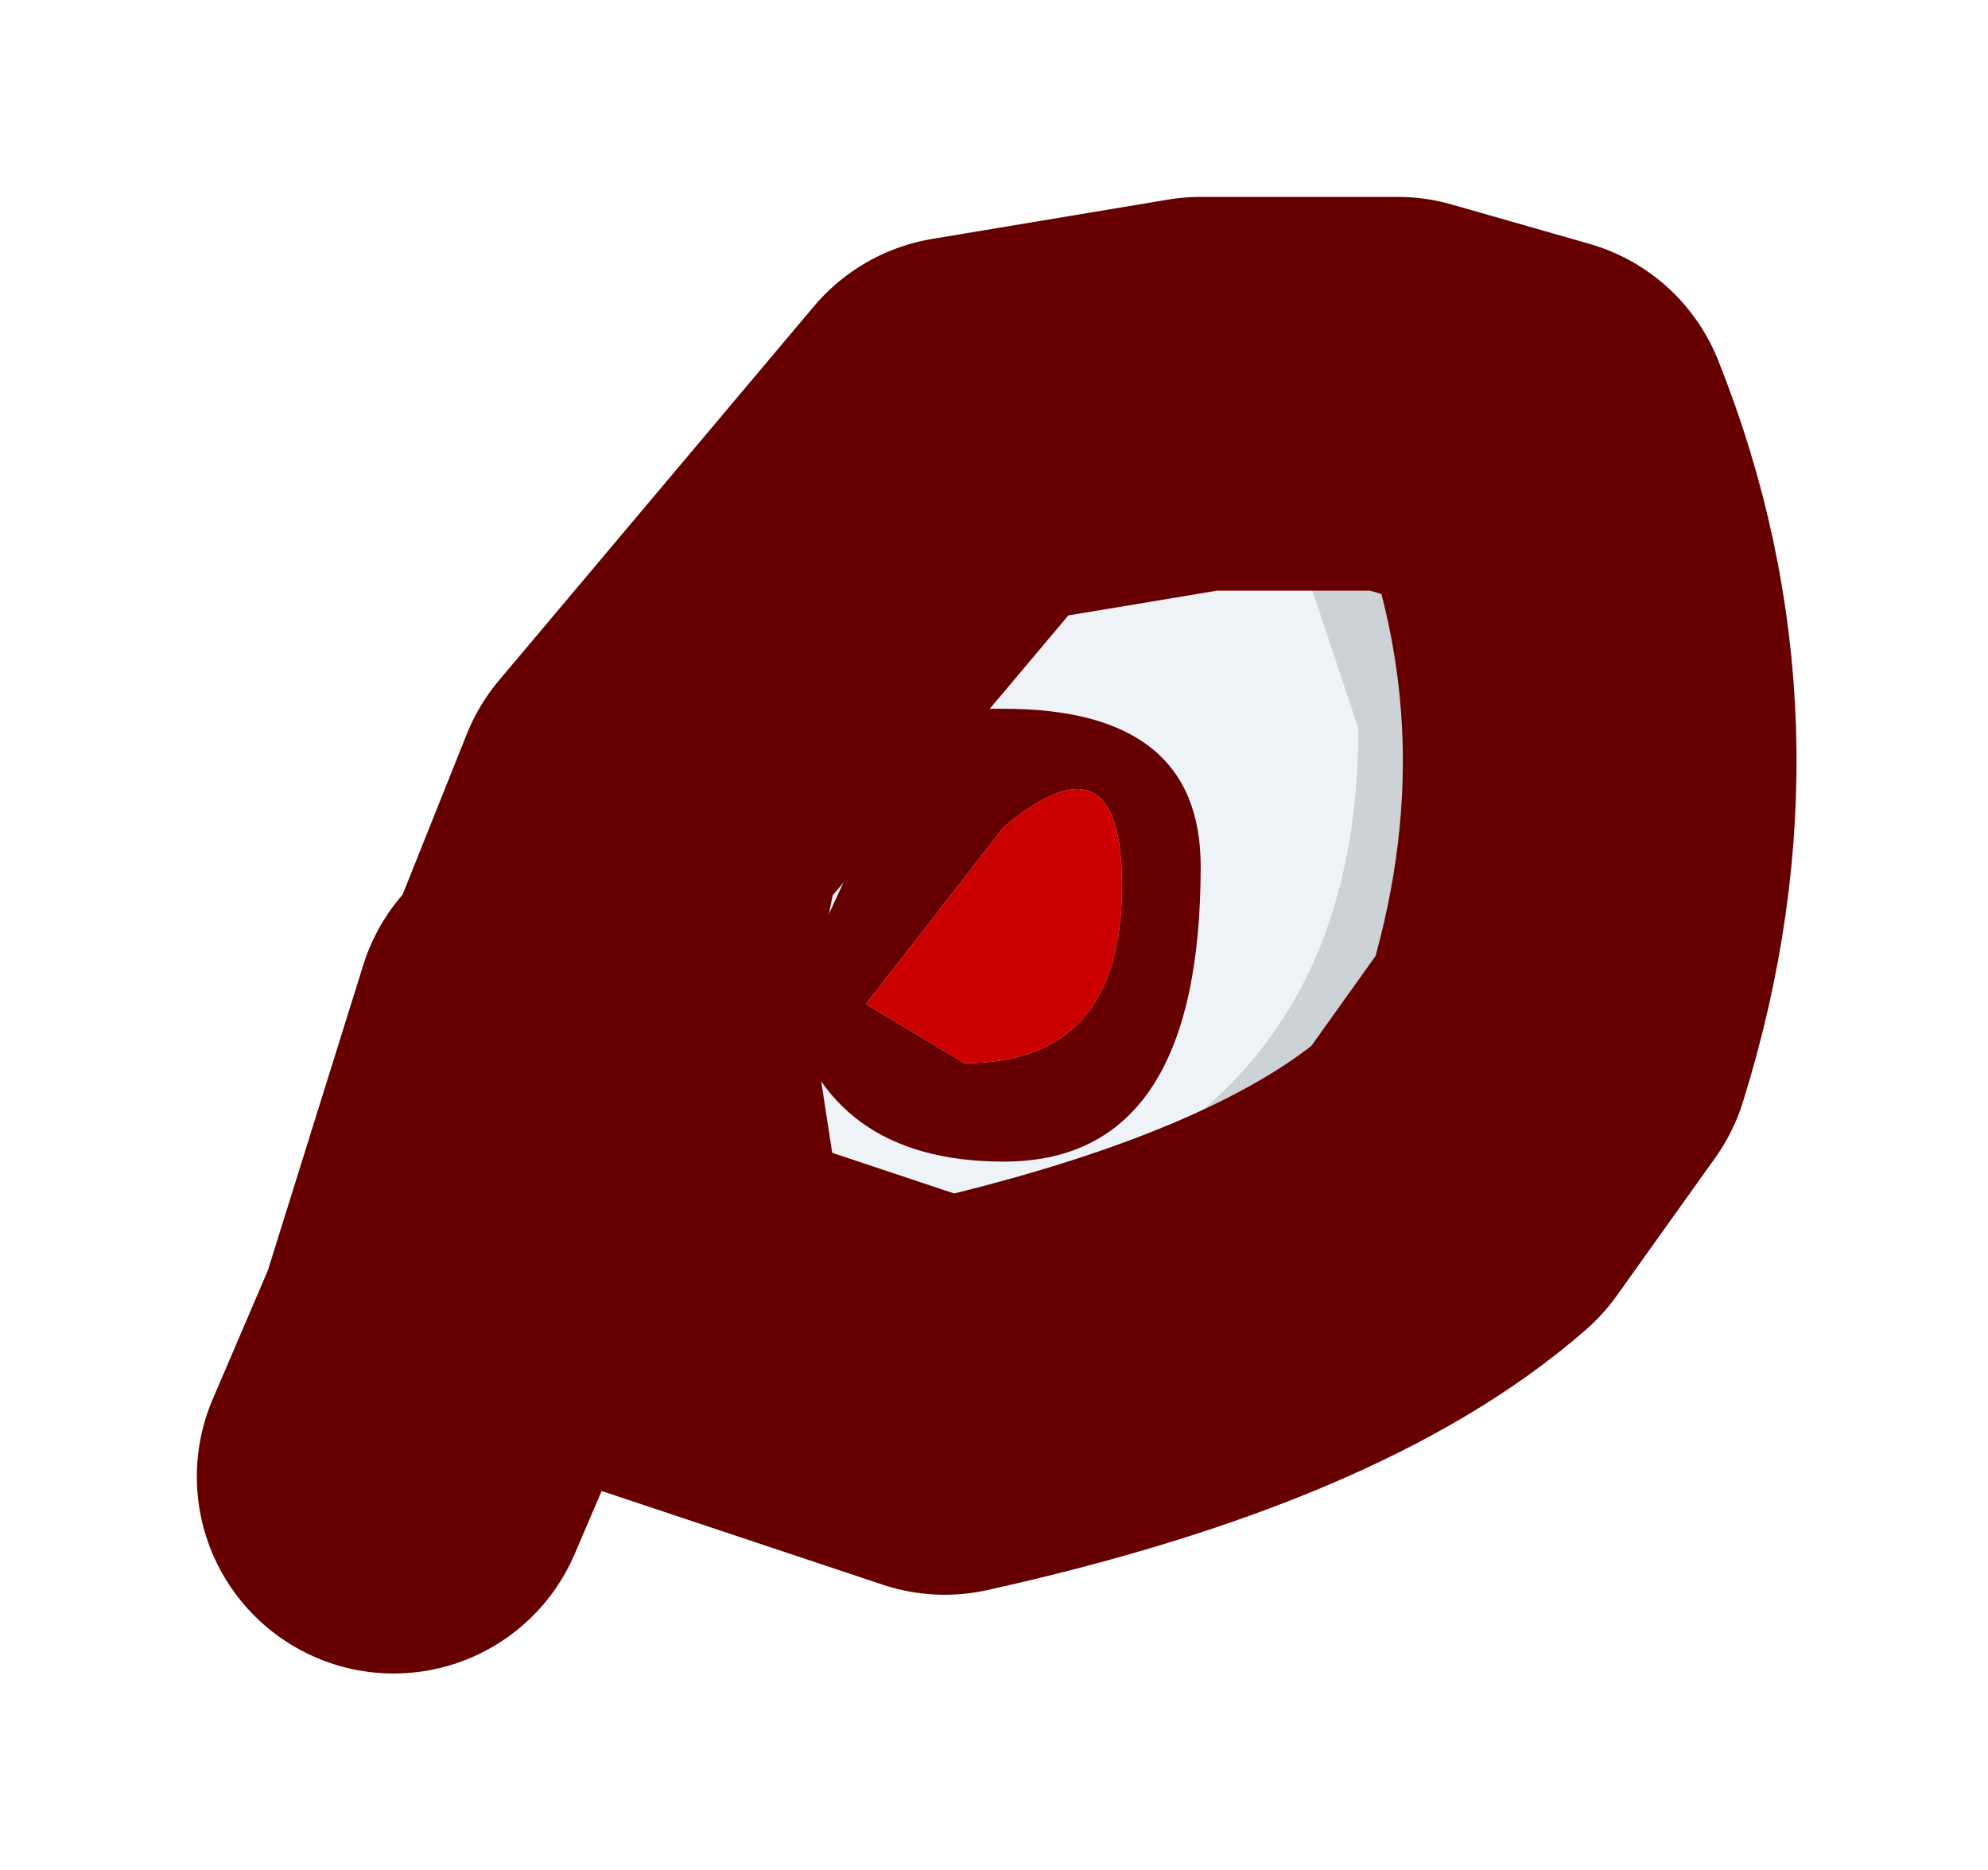<?xml version="1.0" encoding="UTF-8" standalone="no"?>
<svg xmlns:xlink="http://www.w3.org/1999/xlink" height="4.75px" width="5.05px" xmlns="http://www.w3.org/2000/svg">
  <g transform="matrix(1.0, 0.0, 0.0, 1.0, 1.85, 4.25)">
    <path d="M1.2 -3.25 L1.7 -3.25 2.05 -3.15 Q2.35 -2.4 2.1 -1.6 L1.85 -1.25 Q1.45 -0.9 0.55 -0.7 L-0.2 -0.95 -0.2 -1.05 Q1.6 -1.05 1.6 -2.4 L1.4 -3.0 1.2 -3.25" fill="#cdd2d6" fill-rule="evenodd" stroke="none"/>
    <path d="M-0.2 -2.2 L0.6 -3.15 1.2 -3.25 1.4 -3.0 1.6 -2.4 Q1.6 -1.05 -0.2 -1.05 L-0.3 -1.7 -0.2 -2.2" fill="#eef3f7" fill-rule="evenodd" stroke="none"/>
    <path d="M-0.2 -0.95 L0.2 -0.8 0.0 -0.75 -0.85 -0.5 -0.7 -0.85 -0.45 -1.65 -0.4 -1.7 -0.2 -2.2 -0.3 -1.7 -0.2 -1.05 -0.2 -0.95" fill="#888288" fill-rule="evenodd" stroke="none"/>
    <path d="M-0.2 -2.2 L0.6 -3.15 1.2 -3.25 1.7 -3.25 2.05 -3.15 Q2.35 -2.4 2.1 -1.6 L1.85 -1.25 Q1.45 -0.9 0.55 -0.7 L-0.2 -0.95 -0.2 -1.05 -0.3 -1.7 -0.2 -2.2 -0.4 -1.7 -0.45 -1.65 -0.7 -0.85 -0.85 -0.5" fill="none" stroke="#660000" stroke-linecap="round" stroke-linejoin="round" stroke-width="1"/>
    <path d="M0.7 -2.15 L0.35 -1.7 0.6 -1.55 Q1.0 -1.55 1.0 -2.0 1.0 -2.4 0.7 -2.15 M0.45 -2.35 L0.6 -2.45 0.7 -2.45 Q1.2 -2.45 1.2 -2.05 1.2 -1.3 0.7 -1.3 0.25 -1.3 0.15 -1.7 L0.45 -2.35" fill="#660000" fill-rule="evenodd" stroke="none"/>
    <path d="M0.7 -2.15 Q1.0 -2.4 1.0 -2.0 1.0 -1.55 0.6 -1.55 L0.35 -1.7 0.7 -2.15" fill="#cc0000" fill-rule="evenodd" stroke="none"/>
  </g>
</svg>